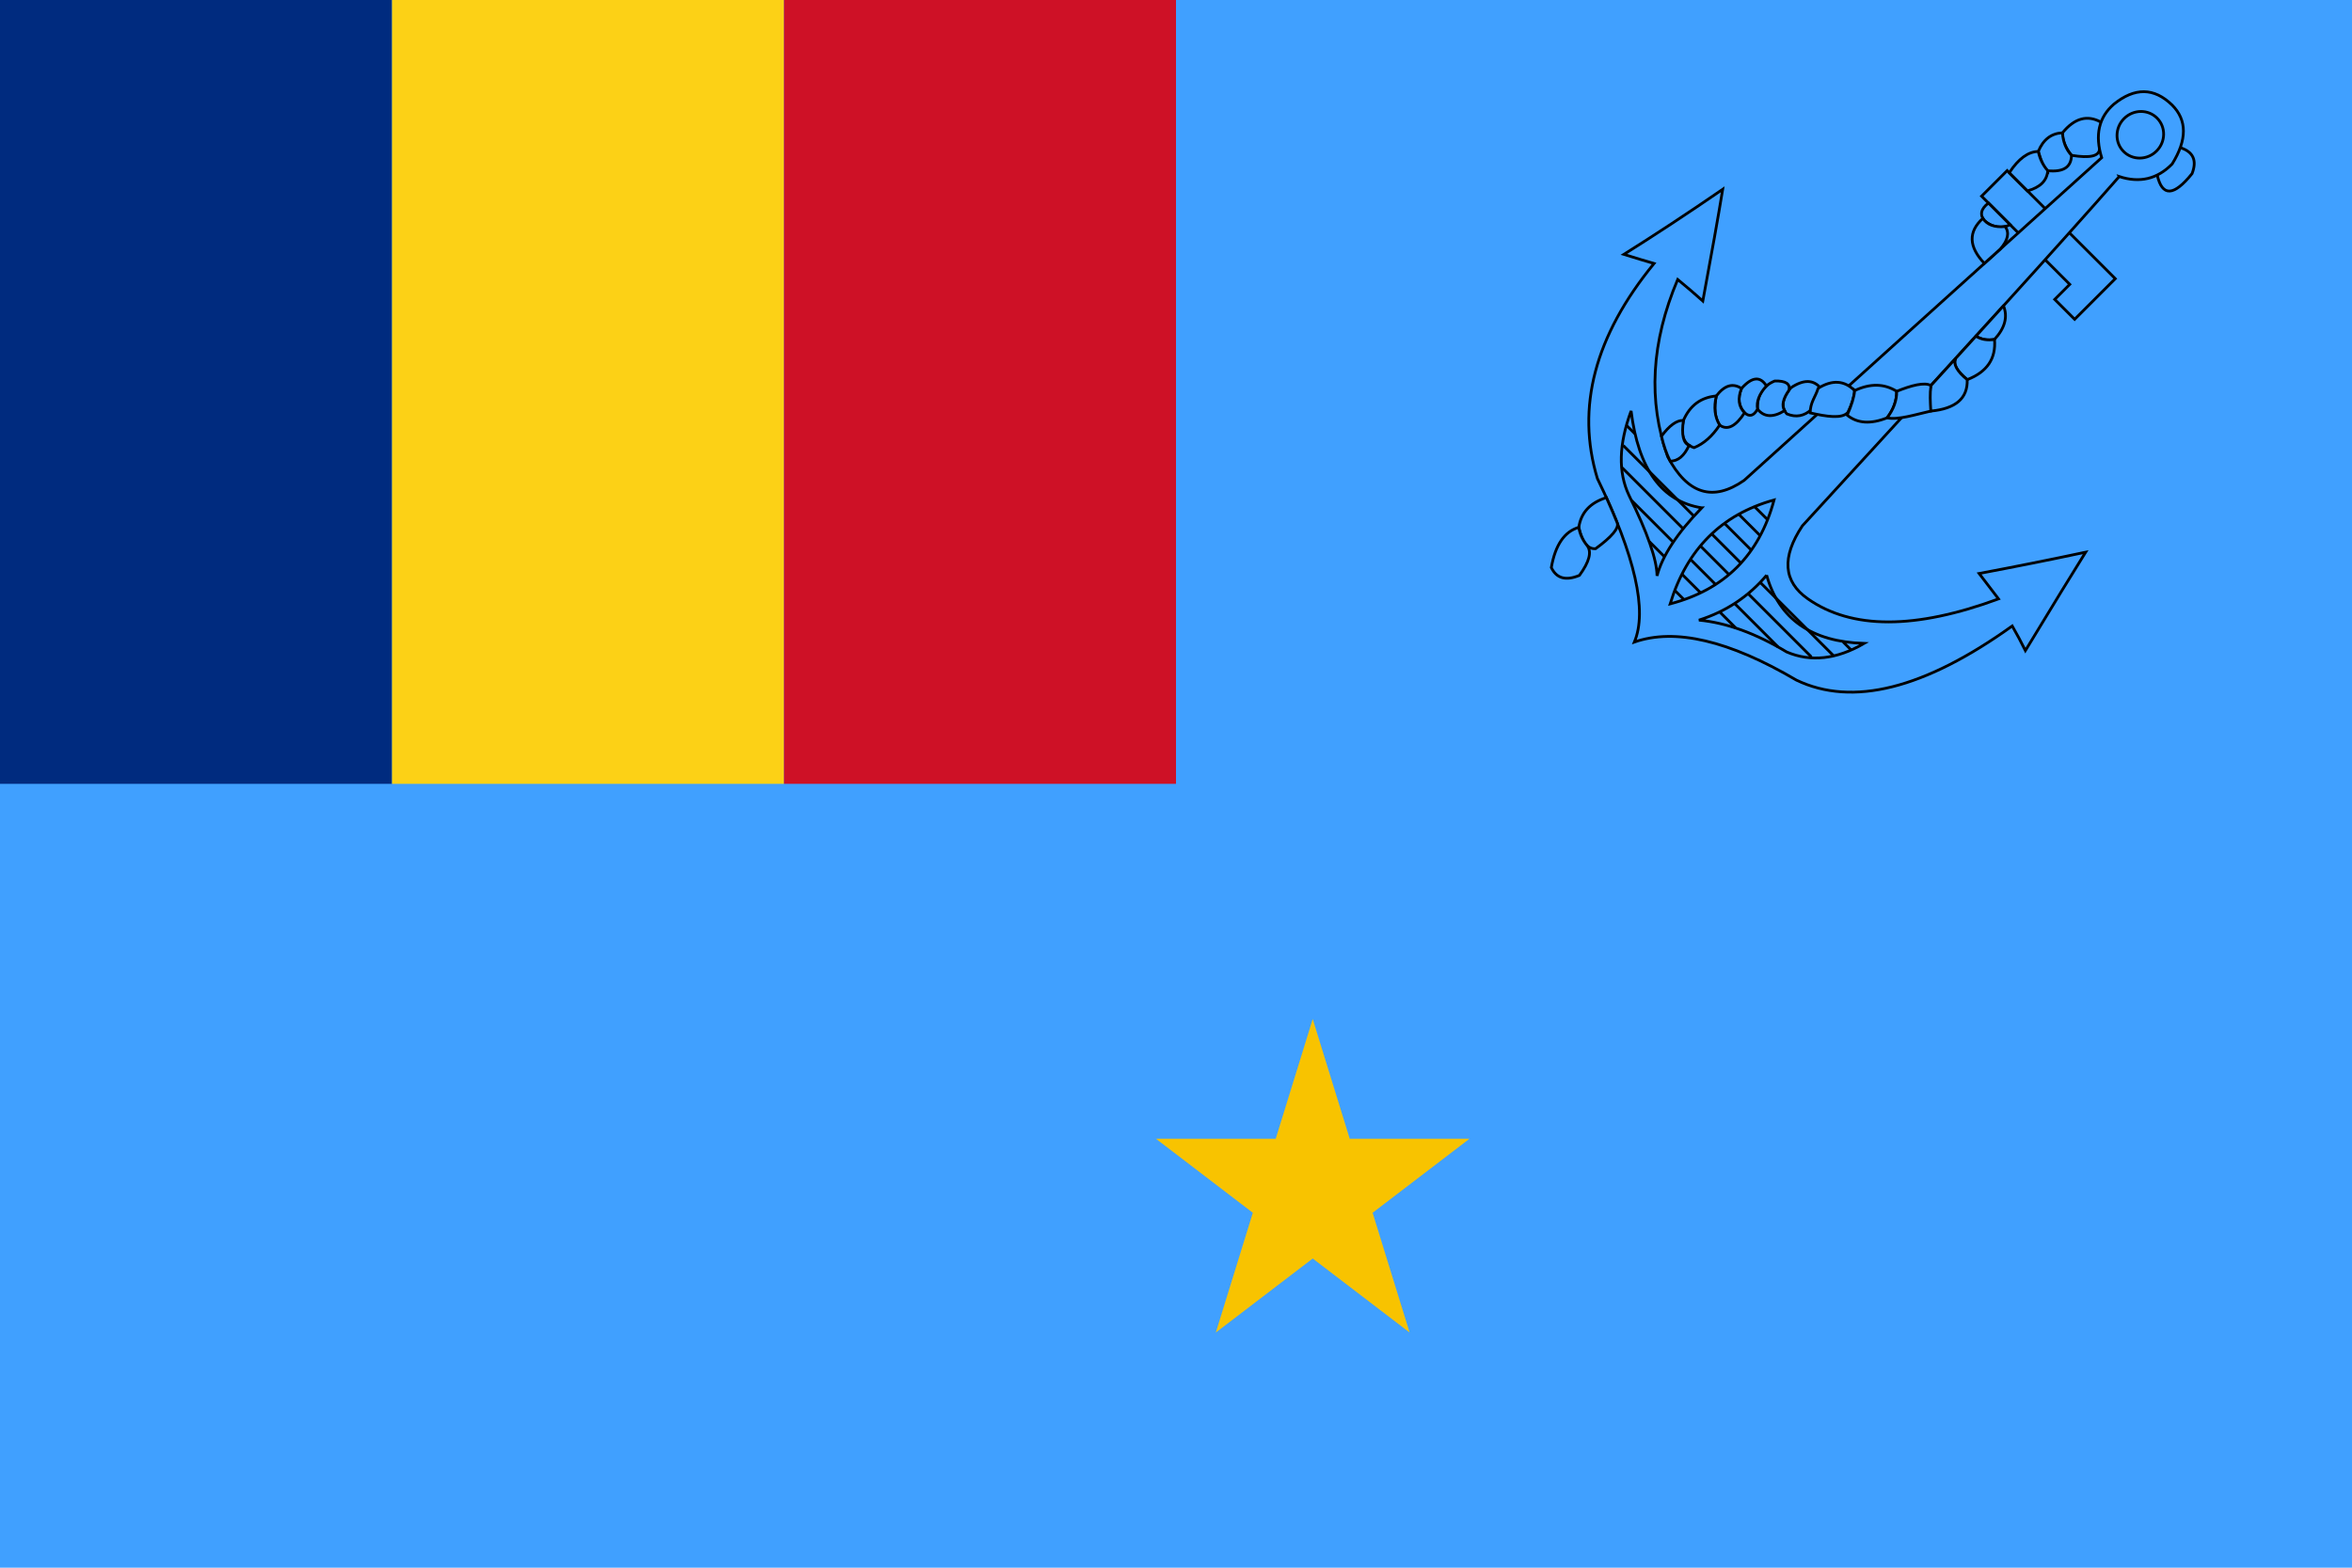 <?xml version="1.0" encoding="UTF-8"?>
<!DOCTYPE svg PUBLIC "-//W3C//DTD SVG 1.1//EN" "http://www.w3.org/Graphics/SVG/1.1/DTD/svg11.dtd">
<!-- Creator: CorelDRAW -->
<svg xmlns="http://www.w3.org/2000/svg" xml:space="preserve" width="600px" height="400px" style="shape-rendering:geometricPrecision; text-rendering:geometricPrecision; image-rendering:optimizeQuality; fill-rule:evenodd; clip-rule:evenodd"
viewBox="0 0 600 400">
 <defs>
  <style type="text/css">
   <![CDATA[
    .str0 {stroke:black;stroke-width:0.706}
    .fil1 {fill:none}
    .fil2 {fill:#002B7F}
    .fil0 {fill:#40A0FF}
    .fil4 {fill:#CE1126}
    .fil5 {fill:#F8C300}
    .fil3 {fill:#FCD116}
   ]]>
  </style>
 </defs>
 <g id="Layer_x0020_1">
  <g id="_129228568">
   <polygon id="_130593896" class="fil0" points="0,0 600,0 600,400 0,400 "/>
   <g>
    <path id="_131084256" class="fil0 str0" d="M556.192 37.671c3.313,1.056 4.315,3.266 3.006,6.632 -4.662,5.811 -7.625,5.931 -8.887,0.361 -0.324,-2.992 1.636,-5.323 5.881,-6.993z"/>
    <polygon id="_131084176" class="fil0 str0" points="512.032,43.529 539.612,71.109 529.249,81.472 524.166,76.389 528.004,72.551 505.508,50.054 "/>
    <path id="_131083816" class="fil0 str0" d="M535.976 31.179c-3.485,-1.947 -6.762,-1.045 -9.831,2.706 -0.042,1.876 0.723,3.793 2.296,5.749 4.743,0.772 7.122,0.217 7.137,-1.665 1.708,-1.041 1.841,-3.304 0.398,-6.79z"/>
    <path id="_131082696" class="fil0 str0" d="M540.618 45.047c5.237,1.71 9.739,0.639 13.508,-3.214 3.833,-6.177 3.825,-11.19 -0.025,-15.04 -4.576,-4.463 -9.533,-4.528 -14.87,-0.195 -3.834,3.332 -4.863,7.877 -3.088,13.633 -33.832,30.483 -64.235,57.929 -91.212,82.338 -7.943,5.518 -14.44,3.508 -19.492,-6.032 -5.074,-14.175 -4.226,-29.251 2.546,-45.23 2.296,1.891 4.433,3.722 6.41,5.493 2.22,-11.911 3.91,-21.411 5.071,-28.5 -8.869,6.094 -17.274,11.628 -25.214,16.605 3.339,1.037 5.904,1.812 7.696,2.325 -15.123,18.483 -19.942,36.765 -14.457,54.848 9.65,19.845 12.796,33.759 9.44,41.742 10.399,-3.622 24.18,-0.384 41.34,9.715 14.296,6.853 32.647,2.247 55.053,-13.818 1.184,2.056 2.304,4.149 3.36,6.278 7.167,-11.824 12.29,-20.193 15.369,-25.107 -8.964,1.907 -18.021,3.719 -27.173,5.438 1.697,2.208 3.346,4.369 4.949,6.483 -21.26,7.832 -37.474,7.826 -48.642,-0.018 -6.268,-4.385 -6.734,-10.595 -1.399,-18.628 38.477,-41.847 65.421,-71.553 80.831,-89.116z"/>
    <path id="_131082120" class="fil0 str0" d="M426.056 154.08c13.9,-3.615 22.737,-12.452 26.51,-26.51 -13.402,3.703 -22.239,12.539 -26.51,26.51z"/>
    <path id="_131081488" class="fil0 str0" d="M434.115 129.572c-10.172,-1.608 -16.178,-9.848 -18.017,-24.72 -3.147,8.489 -3.331,15.659 -0.552,21.51 4.737,9.578 7.126,16.435 7.167,20.571 1.328,-5.095 5.129,-10.882 11.403,-17.361z"/>
    <path id="_130105176" class="fil0 str0" d="M450.67 146.765c-4.577,5.438 -10.334,9.258 -17.27,11.461 7.026,0.666 14.485,3.373 22.377,8.121 6.138,2.629 12.725,1.905 19.76,-2.172 -13.445,-0.432 -21.734,-6.235 -24.867,-17.41z"/>
    <path id="_130105008" class="fil0 str0" d="M550.267 30.126c2.288,2.288 2.233,6.053 -0.123,8.409 -2.356,2.355 -6.121,2.41 -8.409,0.123 -2.288,-2.288 -2.233,-6.053 0.123,-8.409 2.355,-2.356 6.121,-2.411 8.408,-0.123z"/>
    <path id="_130104376" class="fil0 str0" d="M526.145 33.885c-2.867,0.138 -4.925,1.725 -6.173,4.761 0.797,2.779 1.604,4.418 2.423,4.917 3.978,0.397 5.994,-0.912 6.046,-3.929 -1.395,-1.535 -2.16,-3.451 -2.296,-5.749z"/>
    <path id="_130103744" class="fil0 str0" d="M522.395 43.563c-1.205,-1.349 -2.013,-2.988 -2.423,-4.917 -2.586,0.045 -5.052,1.853 -7.399,5.423 1.222,1.222 2.767,2.767 4.633,4.633 3.242,-0.878 4.971,-2.591 5.189,-5.14z"/>
    <path id="_130103136" class="fil0 str0" d="M507.259 51.805c-1.966,1.514 -2.285,3.038 -0.956,4.571 2.125,1.716 4.288,2.037 6.491,0.964 -2.974,-2.974 -4.819,-4.82 -5.535,-5.535z"/>
    <path id="_130102504" class="fil0 str0" d="M506.222 67.205c-4.031,-4.233 -4.161,-8.064 -0.392,-11.492 1.093,1.659 2.994,2.355 5.702,2.089 1.13,1.6 0.703,3.523 -1.28,5.768 -1.465,1.322 -2.809,2.533 -4.03,3.635z"/>
    <path id="_130102144" class="fil0 str0" d="M511.09 78.031c1.139,2.806 0.376,5.663 -2.288,8.57 -1.792,0.309 -3.371,0.032 -4.736,-0.831 3.623,-3.988 5.964,-6.568 7.024,-7.739z"/>
    <path id="_130264912" class="fil0 str0" d="M508.802 86.601c0.427,4.888 -1.893,8.312 -6.962,10.27 -2.716,-2.249 -3.691,-4.063 -2.925,-5.441 2.553,-2.804 4.27,-4.691 5.15,-5.66 1.32,0.855 2.899,1.132 4.736,0.831z"/>
    <path id="_130264280" class="fil0 str0" d="M501.84 96.872c0.163,4.749 -2.934,7.422 -9.291,8.017 -0.747,-2.011 -0.734,-4.184 0.039,-6.518 3.288,-3.604 5.397,-5.917 6.328,-6.94 -0.725,1.455 0.265,3.251 2.924,5.441z"/>
    <path id="_130263648" class="fil0 str0" d="M464.52 99.112c-1.851,-2.299 -4.408,-2.352 -7.669,-0.161 -2.242,2.702 -2.58,4.921 -1.014,6.658 2.333,0.97 4.441,0.576 6.322,-1.179 0.05,-1.78 0.837,-3.553 2.361,-5.318z"/>
    <path id="_130263016" class="fil0 str0" d="M455.253 104.78c-2.94,1.812 -5.24,1.681 -6.901,-0.394 -0.147,-3.51 1.312,-5.902 4.377,-7.174 2.809,-0.073 4.024,0.71 3.644,2.347 -1.541,2.2 -1.914,3.941 -1.12,5.221z"/>
    <path id="_130262384" class="fil0 str0" d="M450.617 98.47c-1.574,-2.556 -3.694,-2.34 -6.359,0.651 -1.031,2.429 -0.768,4.497 0.791,6.201 1.257,1.11 2.358,0.798 3.304,-0.937 -0.339,-1.888 0.416,-3.86 2.265,-5.915z"/>
    <path id="_131157200" class="fil0 str0" d="M444.258 99.121c-2.194,-1.463 -4.337,-0.827 -6.426,1.908 -0.652,3.198 -0.369,5.676 0.852,7.432 1.953,1.417 4.075,0.371 6.365,-3.138 -1.538,-1.556 -1.802,-3.624 -0.791,-6.201z"/>
    <path id="_131156840" class="fil0 str0" d="M437.832 101.029c-3.937,0.352 -6.733,2.43 -8.386,6.235 -0.845,3.785 0.062,6.105 2.721,6.961 2.49,-1.019 4.662,-2.941 6.518,-5.764 -1.253,-2.08 -1.537,-4.557 -0.852,-7.432z"/>
    <path id="_131156208" class="fil0 str0" d="M423.843 111.294c2.018,-2.741 3.886,-4.084 5.602,-4.03 -0.523,3.704 -0.04,5.822 1.45,6.352 -1.238,2.717 -2.849,4.065 -4.833,4.045 -0.95,-1.918 -1.69,-4.041 -2.219,-6.367z"/>
    <path id="_131155576" class="fil0 str0" d="M412.558 133.417c0.493,1.33 -1.344,3.523 -5.51,6.58 -2.004,0.17 -3.436,-1.645 -4.294,-5.445 0.565,-3.77 2.911,-6.298 7.038,-7.583 1.258,2.807 2.18,4.956 2.766,6.447z"/>
    <path id="_131154944" class="fil0 str0" d="M402.754 134.552c-3.659,1.072 -5.996,4.49 -7.009,10.255 1.311,2.782 3.703,3.448 7.177,1.997 2.542,-3.482 3.193,-6.015 1.952,-7.599 -1.141,-1.407 -1.847,-2.959 -2.119,-4.654z"/>
    <line id="_131154416" class="fil1 str0" x1="429.067" y1="146.509" x2="433.825" y2= "151.267" />
    <line id="_130838496" class="fil1 str0" x1="438.81" y1="156.252" x2="442.768" y2= "160.21" />
    <line id="_130837968" class="fil1 str0" x1="420.682" y1="138.124" x2="424.531" y2= "141.973" />
    <line id="_130837440" class="fil1 str0" x1="442.535" y1="154.019" x2="453.576" y2= "165.06" />
    <line id="_130836912" class="fil1 str0" x1="431.401" y1="142.885" x2="437.748" y2= "149.232" />
    <line id="_130836384" class="fil1 str0" x1="416.232" y1="127.716" x2="426.912" y2= "138.396" />
    <line id="_130835856" class="fil1 str0" x1="445.974" y1="151.5" x2="462.078" y2= "167.603" />
    <line id="_131624864" class="fil1 str0" x1="433.919" y1="139.445" x2="441.079" y2= "146.605" />
    <line id="_131624504" class="fil1 str0" x1="413.817" y1="119.343" x2="429.442" y2= "134.968" />
    <line id="_131623976" class="fil1 str0" x1="436.748" y1="136.316" x2="444.058" y2= "143.626" />
    <line id="_131623448" class="fil1 str0" x1="448.997" y1="148.565" x2="467.713" y2= "167.281" />
    <line id="_131622920" class="fil1 str0" x1="414.102" y1="113.67" x2="432.045" y2= "131.612" />
    <line id="_131622392" class="fil1 str0" x1="414.935" y1="108.545" x2="417.082" y2= "110.691" />
    <line id="_130549016" class="fil1 str0" x1="439.918" y1="133.528" x2="446.768" y2= "140.378" />
    <line id="_130548848" class="fil1 str0" x1="470.19" y1="163.799" x2="472.222" y2= "165.831" />
    <line id="_130548320" class="fil1 str0" x1="443.462" y1="131.114" x2="449.11" y2= "136.761" />
    <line id="_130547792" class="fil1 str0" x1="447.571" y1="129.264" x2="450.865" y2= "132.558" />
    <line id="_130547264" class="fil1 str0" x1="427.188" y1="150.588" x2="429.541" y2= "152.941" />
    <path id="_131329560" class="fil0 str0" d="M473.125 99.663c-2.62,-2.621 -5.724,-2.817 -9.311,-0.589 -0.723,2.311 -2.033,3.603 -2.026,6.279 4.148,0.932 8.126,1.582 9.62,-0.139 1.05,-2.166 1.622,-4.017 1.717,-5.551z"/>
    <path id="_131328928" class="fil0 str0" d="M473.125 99.663c3.95,-1.874 7.526,-1.813 10.728,0.182 -0.015,2.447 -0.83,4.701 -2.445,6.762 -4.2,1.669 -7.596,1.442 -10.19,-0.679 1.138,-2.564 1.774,-4.652 1.906,-6.266z"/>
    <path id="_130549848" class="fil0 str0" d="M483.853 99.845c3.672,-1.488 7.091,-2.411 8.736,-1.475 -0.296,2.175 -0.18,3.96 -0.04,6.518 -3.774,0.846 -8.45,2.353 -11.141,1.719 1.66,-2.189 2.475,-4.443 2.445,-6.763z"/>
   </g>
   <g>
    <polygon id="_131648840" class="fil2" points="0,200 100,200 100,0 0,0 "/>
    <polygon id="_131648720" class="fil3" points="100,200 200,200 200,0 100,0 "/>
    <polygon id="_131648496" class="fil4" points="200,200 300,200 300,0 200,0 "/>
   </g>
   <polygon id="_129804984" class="fil5" points="334.877,260 344.32,290.557 374.877,290.557 350.156,309.442 359.598,340 334.877,321.115 310.156,340 319.598,309.442 294.877,290.557 325.434,290.557 "/>
  </g>
 </g>
</svg>
